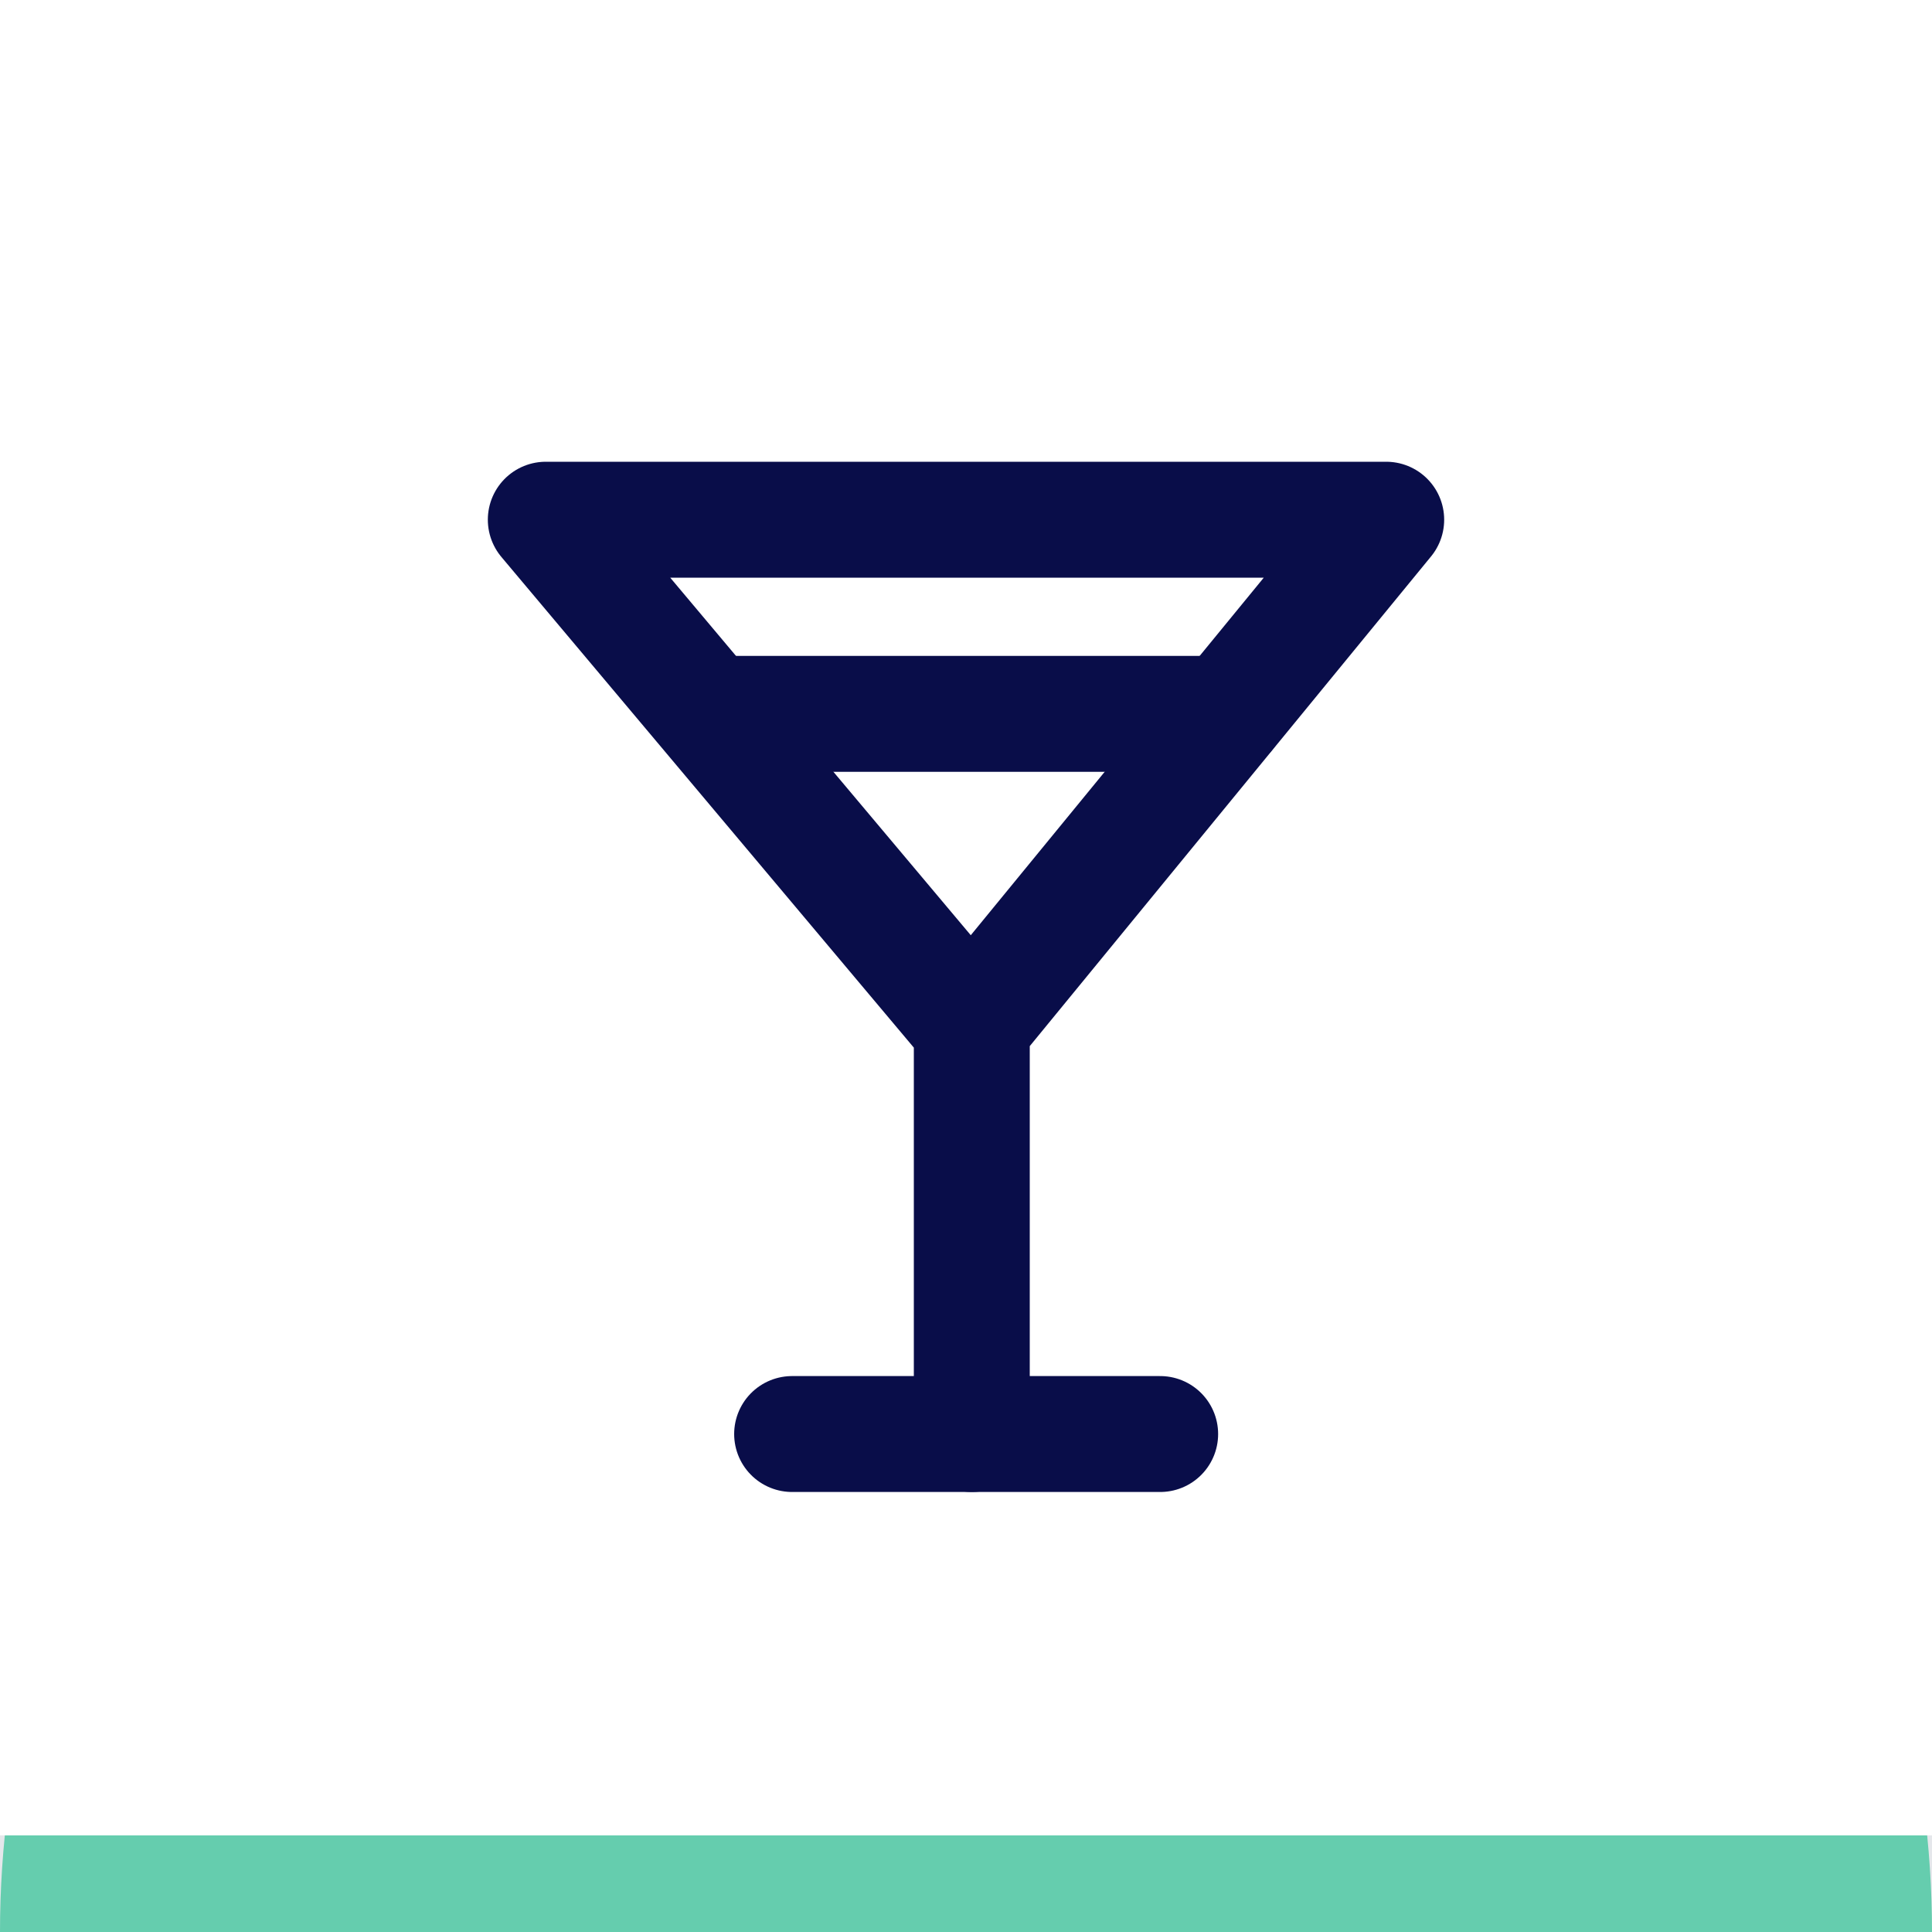 
<svg xmlns="http://www.w3.org/2000/svg"
     class="svg-snoweb svg-theme-light"
     x="0"
     y="0"
     width="100%"
     height="100%"
     viewBox="0 0 100 100"
     preserveAspectRatio="xMidYMid meet"
>
<defs>
    <style>
        
            
            
            
        

        .svg-fill-primary {
            fill: #090D49;
        }

        .svg-fill-secondary {
            fill: #65CDAE;
        }

        .svg-fill-tertiary {
            fill: #E5E7EB;
        }

        .svg-stroke-primary {
            stroke: #090D49;
        }

        .svg-stroke-secondary {
            stroke: #65CDAE;
        }

        .svg-stroke-tertiary {
            stroke: #E5E7EB;
        }
    </style>
</defs>
    

<clipPath id="clip-path-202203-2711-4535-d0e32419-3a42-4e00-bf8a-39839ab74e28">
    <rect x="0" y="95" width="100" height="5"></rect>
</clipPath>
<g clip-path="url(#clip-path-202203-2711-4535-d0e32419-3a42-4e00-bf8a-39839ab74e28)">
    <rect 
            class="svg-fill-tertiary"
            x="0"
            y="95"
            width="100"
            height="5">
    </rect>
    <g transform="translate(0, 50)">
        <circle 
                class="svg-fill-secondary svg-builder-circle"
                cx="50"
                cy="50"
                r="50">
        </circle>
    </g>
</g>

    <g transform="translate(12.50, 12.50) scale(0.75, 0.75)">
        
    <line x1="38" y1="82.3" x2="63.4" y2="82.3" fill="none" class="svg-stroke-primary" stroke-linecap="round"
      stroke-linejoin="round" stroke-width="8"/>
<polyline points="50.4 82.3 50.4 54.1 79 19.2 21 19.2 50 53.7" fill="none" class="svg-stroke-primary" stroke-linecap="round"
          stroke-linejoin="round" stroke-width="8"/>
<line x1="32.5" y1="32.6" x2="68" y2="32.6" fill="none" class="svg-stroke-primary" stroke-linecap="round"
      stroke-linejoin="round" stroke-width="8"/>


    </g>
</svg>